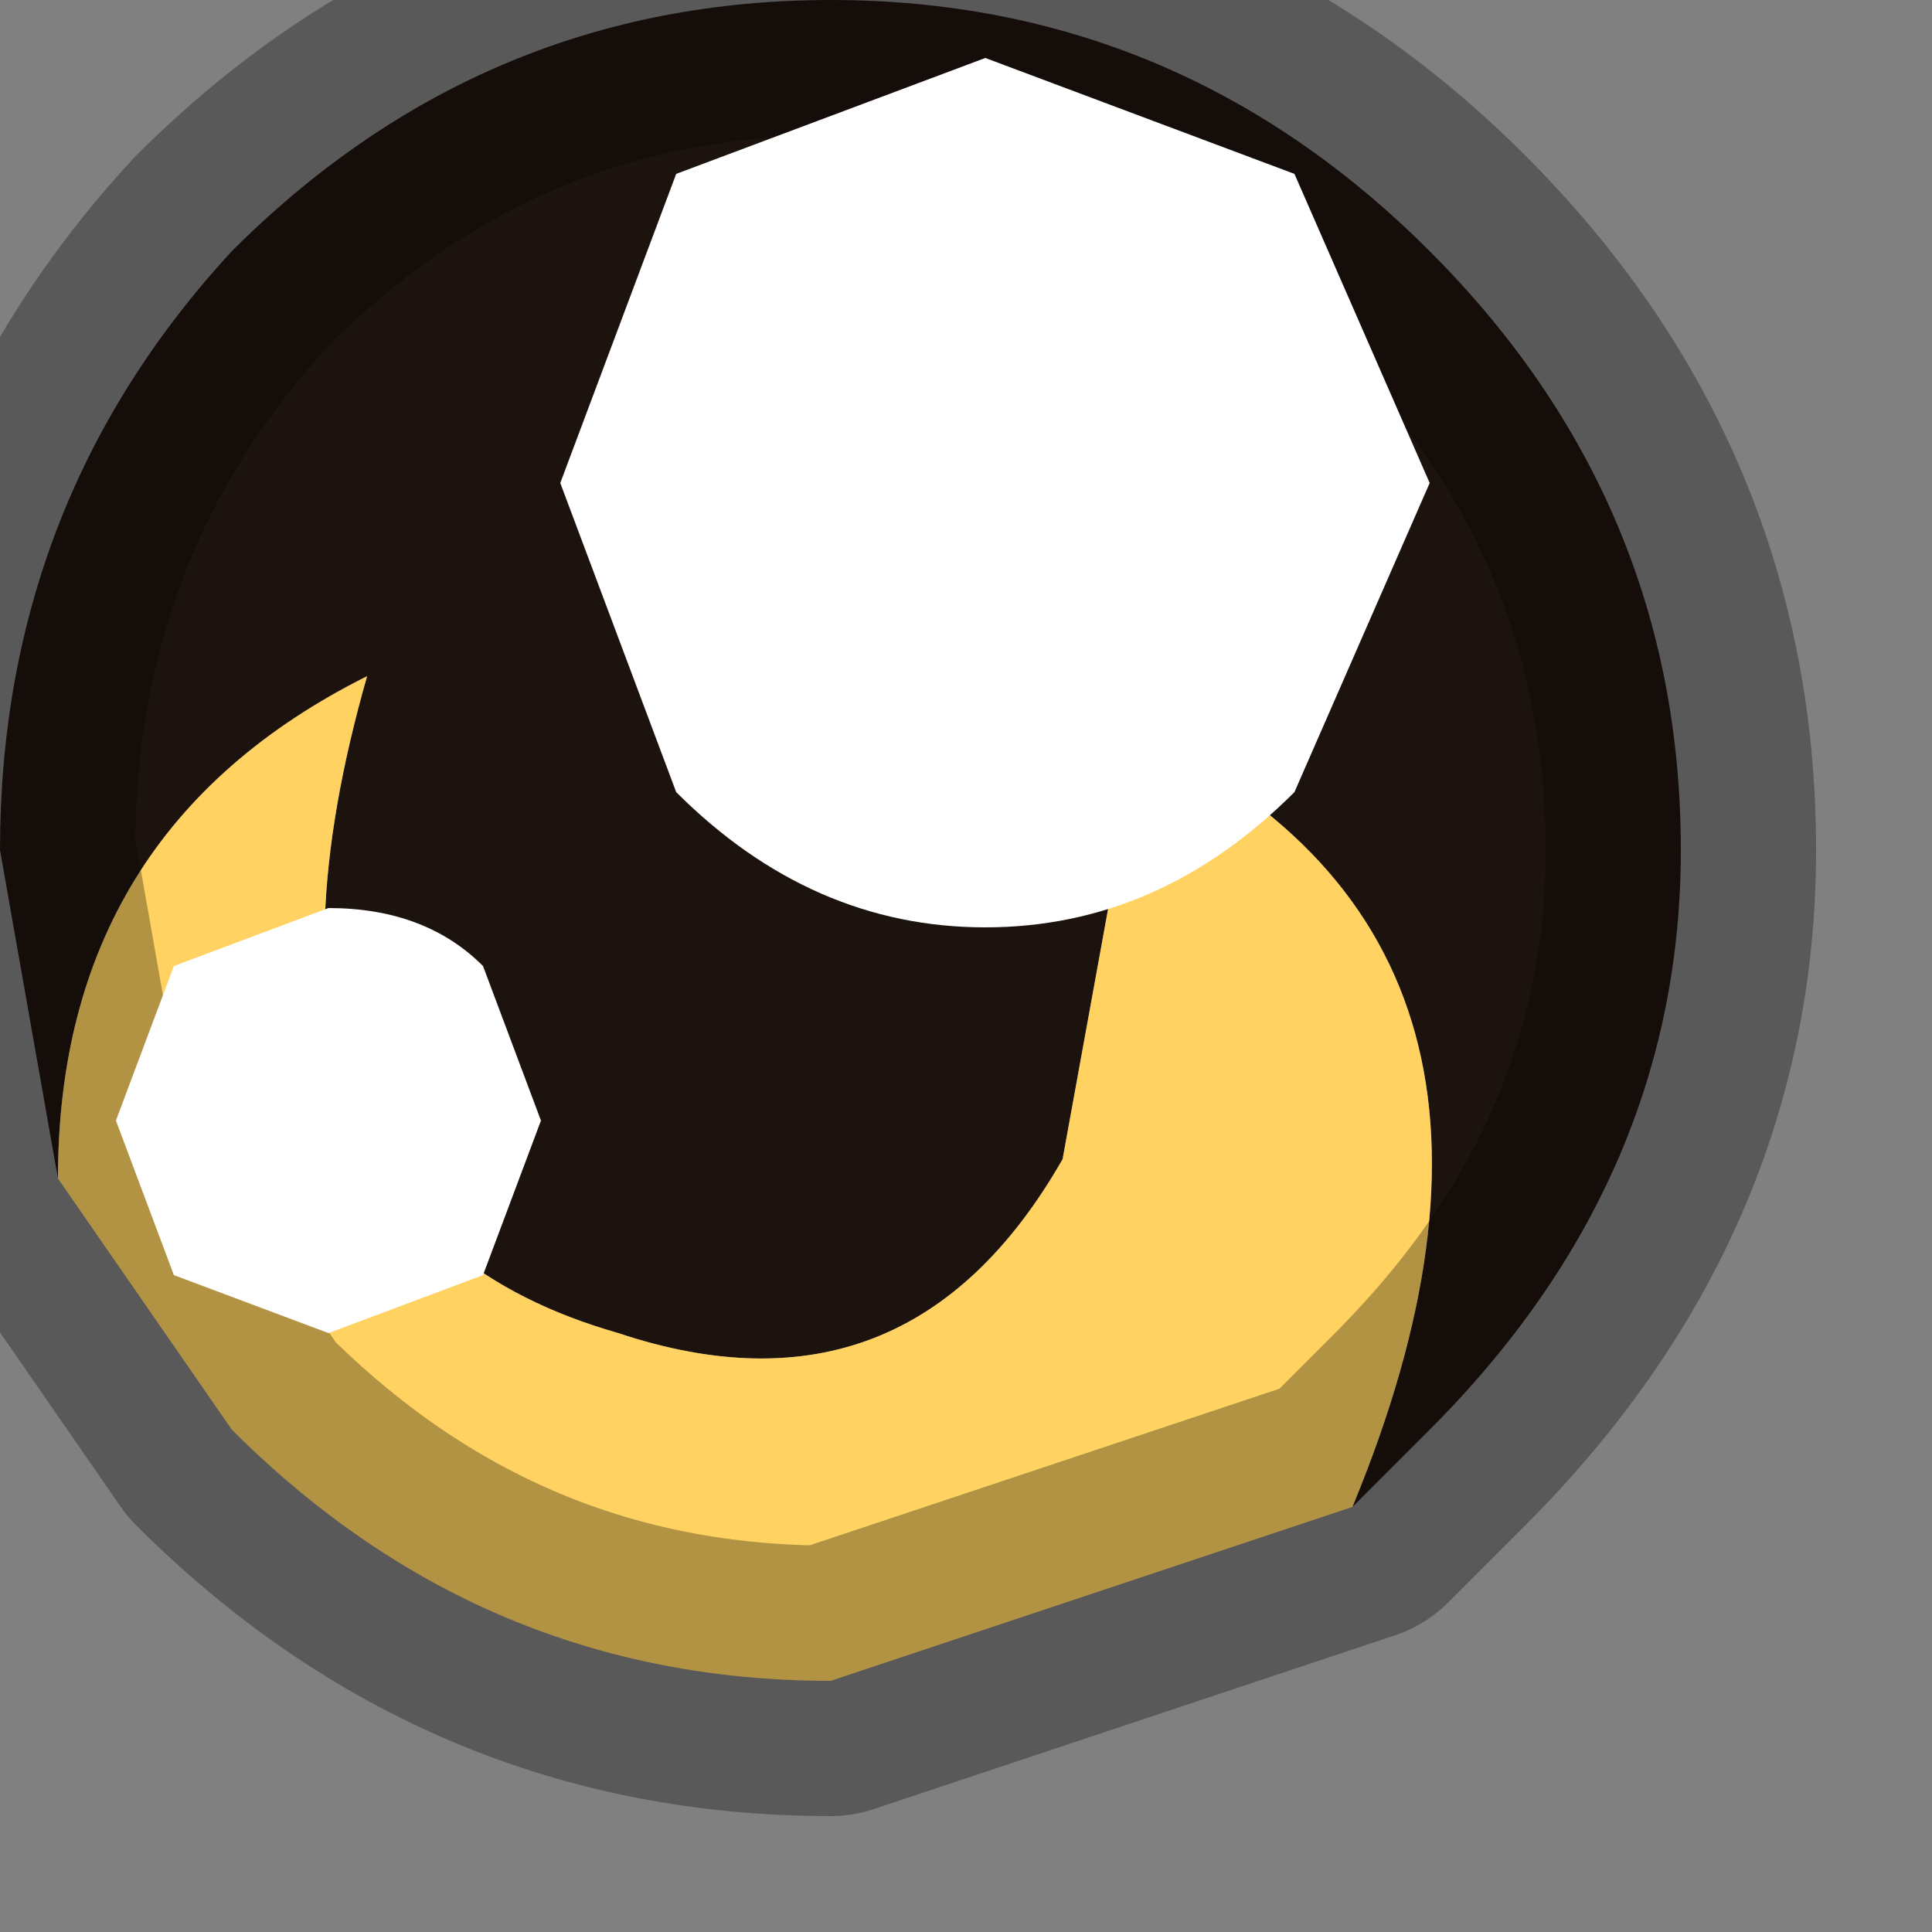 <?xml version="1.0" encoding="utf-8"?>
<svg version="1.1" id="Layer_1"
xmlns="http://www.w3.org/2000/svg"
xmlns:xlink="http://www.w3.org/1999/xlink"
width="5px" height="5px"
xml:space="preserve">
<rect width="100%" height="100%" fill="#808080" stroke="none"/>
<g id="PathID_5904" transform="matrix(1, 0, 0, 1, 2.15, 2.2)">
<path style="fill:#1D130E;fill-opacity:1" d="M0.8 -0.3L0.6 0.8Q0.2 1.5 -0.55 1.25Q-1.6 0.95 -1.2 -0.45Q-2 -0.05 -2 0.85L-2.15 0Q-2.15 -0.9 -1.55 -1.55Q-0.9 -2.2 0 -2.2Q0.9 -2.2 1.55 -1.55Q2.2 -0.9 2.2 0Q2.2 0.85 1.55 1.5L1.35 1.7Q1.95 0.25 0.8 -0.3" />
<path style="fill:#FFD262;fill-opacity:1" d="M1.35 1.7L0 2.15Q-0.9 2.15 -1.55 1.5L-2 0.85Q-2 -0.05 -1.2 -0.45Q-1.6 0.95 -0.55 1.25Q0.2 1.5 0.6 0.8L0.8 -0.3Q1.95 0.25 1.35 1.7" />
<path style="fill:none;stroke-width:0.7;stroke-linecap:round;stroke-linejoin:round;stroke-miterlimit:3;stroke:#000000;stroke-opacity:0.302" d="M-2 0.85L-2.15 0Q-2.15 -0.9 -1.55 -1.55Q-0.9 -2.2 0 -2.2Q0.9 -2.2 1.55 -1.55Q2.2 -0.9 2.2 0Q2.2 0.85 1.55 1.5L1.35 1.7L0 2.15Q-0.9 2.15 -1.55 1.5L-2 0.85z" />
</g>
<g id="PathID_5905" transform="matrix(1, 0, 0, 1, 2.15, 2.2)">
<path style="fill:#FFFFFF;fill-opacity:1" d="M1.2 -0.15Q0.85 0.2 0.4 0.2Q-0.05 0.2 -0.4 -0.15L-0.7 -0.95L-0.4 -1.75L0.4 -2.05L1.2 -1.75L1.55 -0.95L1.2 -0.15" />
</g>
<g id="PathID_5906" transform="matrix(1, 0, 0, 1, 2.15, 2.2)">
<path style="fill:#FFFFFF;fill-opacity:1" d="M-1.85 0.7L-1.7 0.3L-1.3 0.15Q-1.05 0.15 -0.9 0.3L-0.75 0.7L-0.9 1.1L-1.3 1.25L-1.7 1.1L-1.85 0.7" />
</g>
</svg>
